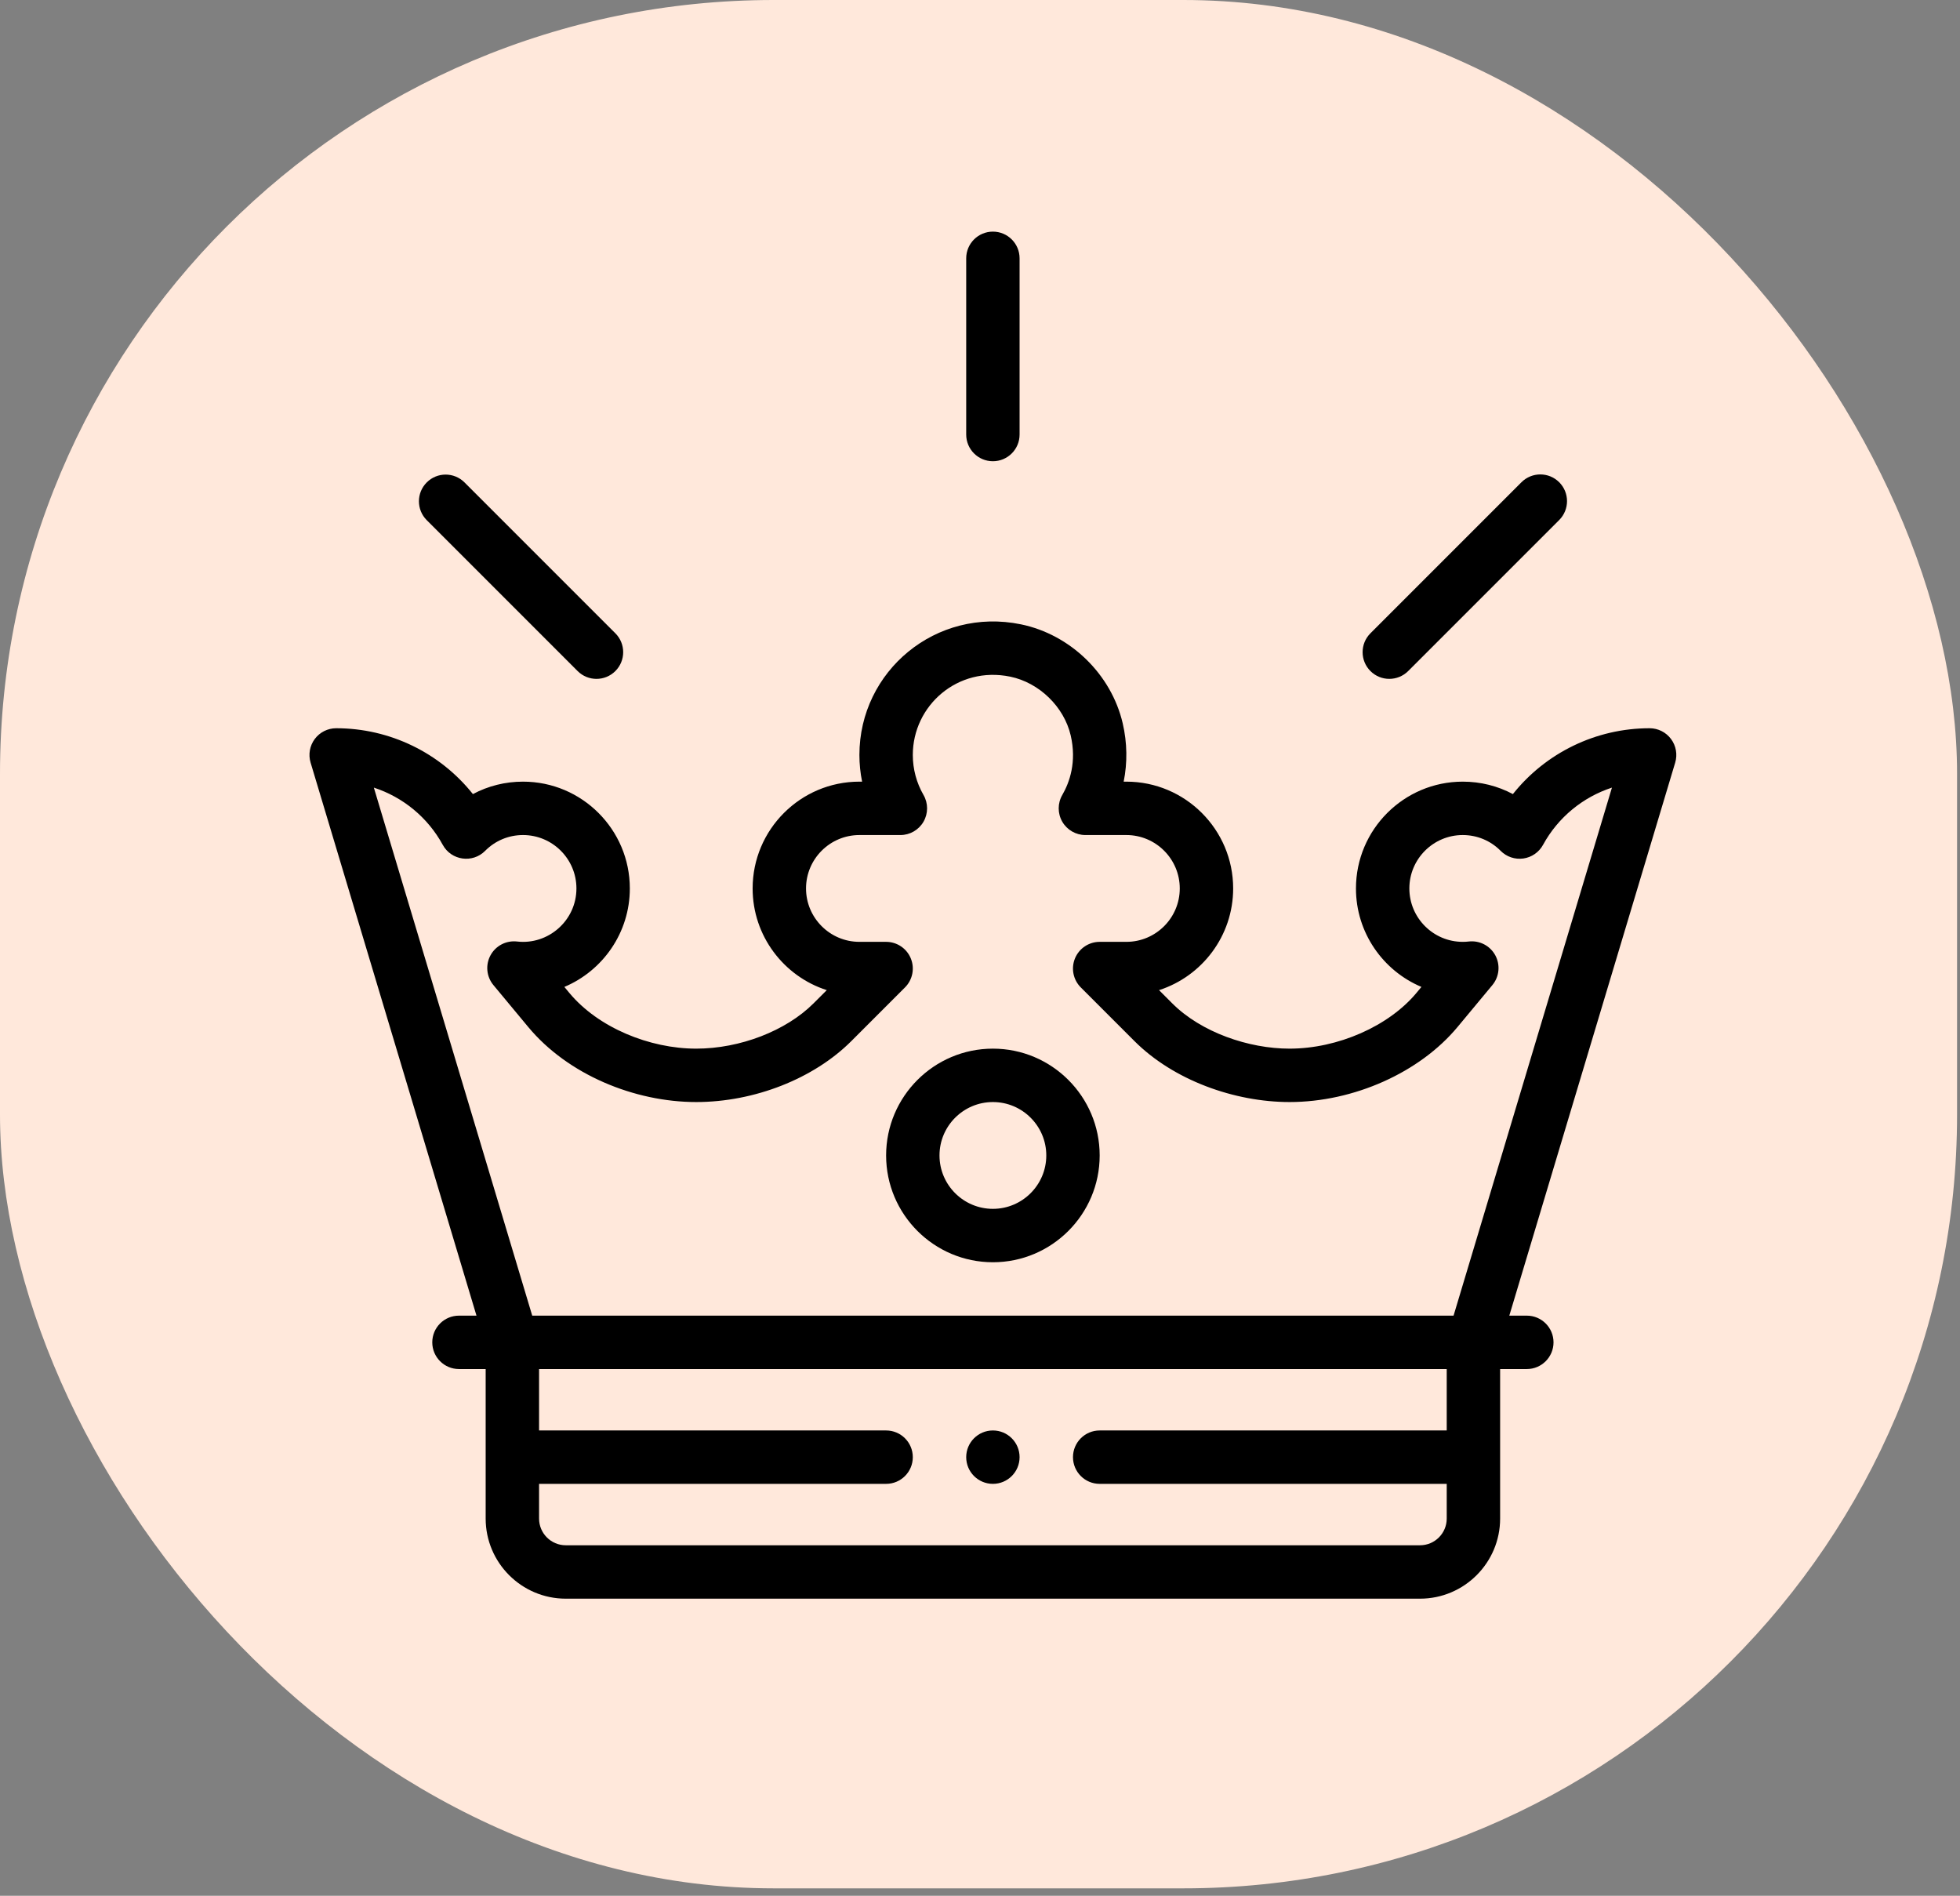 <svg width="152" height="147" viewBox="0 0 152 147" fill="none" xmlns="http://www.w3.org/2000/svg">
<rect x="0" y="0" width="152" height="147" fill="#808080" stroke="none"/>
<rect width="151.772" height="146.421" rx="60" fill="#FFE8DB"/>
<g clip-path="url(#clip0)">
<path d="M77 110.917C75.857 110.917 74.93 111.844 74.93 112.987C74.93 114.13 75.857 115.057 77 115.057C78.143 115.057 79.07 114.13 79.07 112.987C79.07 111.844 78.143 110.917 77 110.917Z" fill="black"/>
<path d="M77 17.96C75.857 17.96 74.93 18.887 74.93 20.03V33.694C74.93 34.837 75.857 35.764 77 35.764C78.143 35.764 79.07 34.837 79.07 33.694V20.03C79.07 18.887 78.143 17.96 77 17.96Z" fill="black"/>
<path d="M47.722 49.105L36.023 37.406C35.214 36.597 33.903 36.597 33.095 37.406C32.286 38.214 32.286 39.525 33.095 40.334L44.794 52.033C45.603 52.842 46.913 52.842 47.722 52.033C48.531 51.225 48.531 49.914 47.722 49.105Z" fill="black"/>
<path d="M120.918 37.393C120.109 36.585 118.799 36.585 117.99 37.393L106.278 49.105C105.47 49.913 105.47 51.224 106.278 52.033C107.087 52.842 108.397 52.841 109.206 52.033L120.918 40.322C121.726 39.513 121.726 38.202 120.918 37.393Z" fill="black"/>
<path d="M129.59 57.302C129.2 56.777 128.584 56.467 127.93 56.467C123.758 56.467 119.871 58.378 117.326 61.573C116.145 60.942 114.818 60.608 113.437 60.608C108.871 60.608 105.156 64.323 105.156 68.889C105.156 72.32 107.253 75.27 110.233 76.525L109.852 76.984C107.7 79.572 103.744 81.311 100.007 81.311C96.837 81.311 93.158 80.049 90.909 77.8L89.884 76.775C93.215 75.703 95.633 72.573 95.633 68.889C95.633 64.323 91.918 60.608 87.352 60.608H87.142C87.439 59.14 87.419 57.602 87.068 56.088C86.185 52.286 83.014 49.201 79.177 48.411C72.594 47.055 66.648 52.035 66.648 58.538C66.648 59.236 66.719 59.93 66.857 60.608H66.648C62.082 60.608 58.367 64.323 58.367 68.889C58.367 72.573 60.785 75.703 64.117 76.775L63.091 77.8C60.958 79.933 57.387 81.311 53.993 81.311C50.379 81.311 46.392 79.687 44.148 76.984L43.767 76.525C46.747 75.27 48.844 72.32 48.844 68.889C48.844 64.323 45.129 60.608 40.562 60.608C39.182 60.608 37.855 60.942 36.674 61.573C34.129 58.378 30.242 56.467 26.07 56.467C25.416 56.467 24.8 56.777 24.409 57.302C24.019 57.827 23.899 58.506 24.087 59.133L36.952 102.014H35.594C34.45 102.014 33.523 102.941 33.523 104.085C33.523 105.228 34.45 106.155 35.594 106.155H37.664V117.749C37.664 121.173 40.45 123.96 43.875 123.96H110.125C113.55 123.96 116.336 121.173 116.336 117.749V106.155H118.406C119.549 106.155 120.477 105.228 120.477 104.085C120.477 102.941 119.549 102.014 118.406 102.014H117.048L129.913 59.133C130.101 58.506 129.981 57.827 129.59 57.302ZM112.195 110.917H85.281C84.138 110.917 83.211 111.844 83.211 112.987C83.211 114.13 84.138 115.057 85.281 115.057H112.195V117.749C112.195 118.89 111.267 119.819 110.125 119.819H43.875C42.733 119.819 41.805 118.89 41.805 117.749V115.057H68.719C69.862 115.057 70.789 114.13 70.789 112.987C70.789 111.844 69.862 110.917 68.719 110.917H41.805V106.155H112.195V110.917ZM112.725 102.014H41.275L28.992 61.071C31.241 61.804 33.168 63.37 34.336 65.509C35.002 66.729 36.654 66.954 37.625 65.972C38.406 65.183 39.449 64.749 40.562 64.749C42.846 64.749 44.703 66.606 44.703 68.889C44.703 71.389 42.502 73.286 40.099 73.004C39.258 72.908 38.442 73.33 38.039 74.074C37.635 74.818 37.725 75.733 38.266 76.384L40.963 79.63C44.034 83.329 49.208 85.452 53.993 85.452C58.497 85.452 63.105 83.642 66.019 80.728L70.183 76.564C70.775 75.972 70.952 75.082 70.631 74.308C70.311 73.534 69.556 73.03 68.719 73.03H66.648C64.365 73.03 62.508 71.172 62.508 68.889C62.508 66.606 64.365 64.749 66.648 64.749H69.826C70.566 64.749 71.25 64.354 71.62 63.713C71.989 63.072 71.989 62.282 71.619 61.642C71.076 60.703 70.789 59.63 70.789 58.538C70.789 54.715 74.262 51.627 78.342 52.467C80.589 52.929 82.519 54.803 83.034 57.024C83.512 59.083 82.943 60.671 82.382 61.642C82.011 62.282 82.011 63.072 82.38 63.713C82.75 64.354 83.434 64.749 84.174 64.749H87.352C89.635 64.749 91.492 66.606 91.492 68.889C91.492 71.173 89.635 73.03 87.352 73.03H85.281C84.444 73.03 83.689 73.535 83.368 74.308C83.048 75.082 83.225 75.972 83.817 76.564L87.981 80.728C91.013 83.76 95.736 85.452 100.007 85.452C104.982 85.452 110.096 83.167 113.036 79.63L115.734 76.384C116.275 75.733 116.365 74.818 115.962 74.074C115.558 73.33 114.742 72.906 113.901 73.004C113.755 73.022 113.603 73.03 113.437 73.03C111.154 73.03 109.297 71.172 109.297 68.889C109.297 66.606 111.154 64.749 113.437 64.749C114.551 64.749 115.595 65.183 116.375 65.972C116.835 66.438 117.488 66.658 118.136 66.567C118.784 66.475 119.351 66.083 119.664 65.509C120.832 63.37 122.759 61.804 125.008 61.071L112.725 102.014Z" fill="black"/>
<path d="M77 81.311C72.434 81.311 68.719 85.026 68.719 89.592C68.719 94.159 72.434 97.874 77 97.874C81.566 97.874 85.281 94.159 85.281 89.592C85.281 85.026 81.566 81.311 77 81.311ZM77 93.733C74.717 93.733 72.859 91.876 72.859 89.592C72.859 87.309 74.717 85.452 77 85.452C79.283 85.452 81.141 87.309 81.141 89.592C81.141 91.876 79.283 93.733 77 93.733Z" fill="black"/>
</g>
<defs>
<clipPath id="clip0">
<rect width="106" height="106" fill="white" transform="translate(24 17.96)"/>
</clipPath>
</defs>
</svg>
